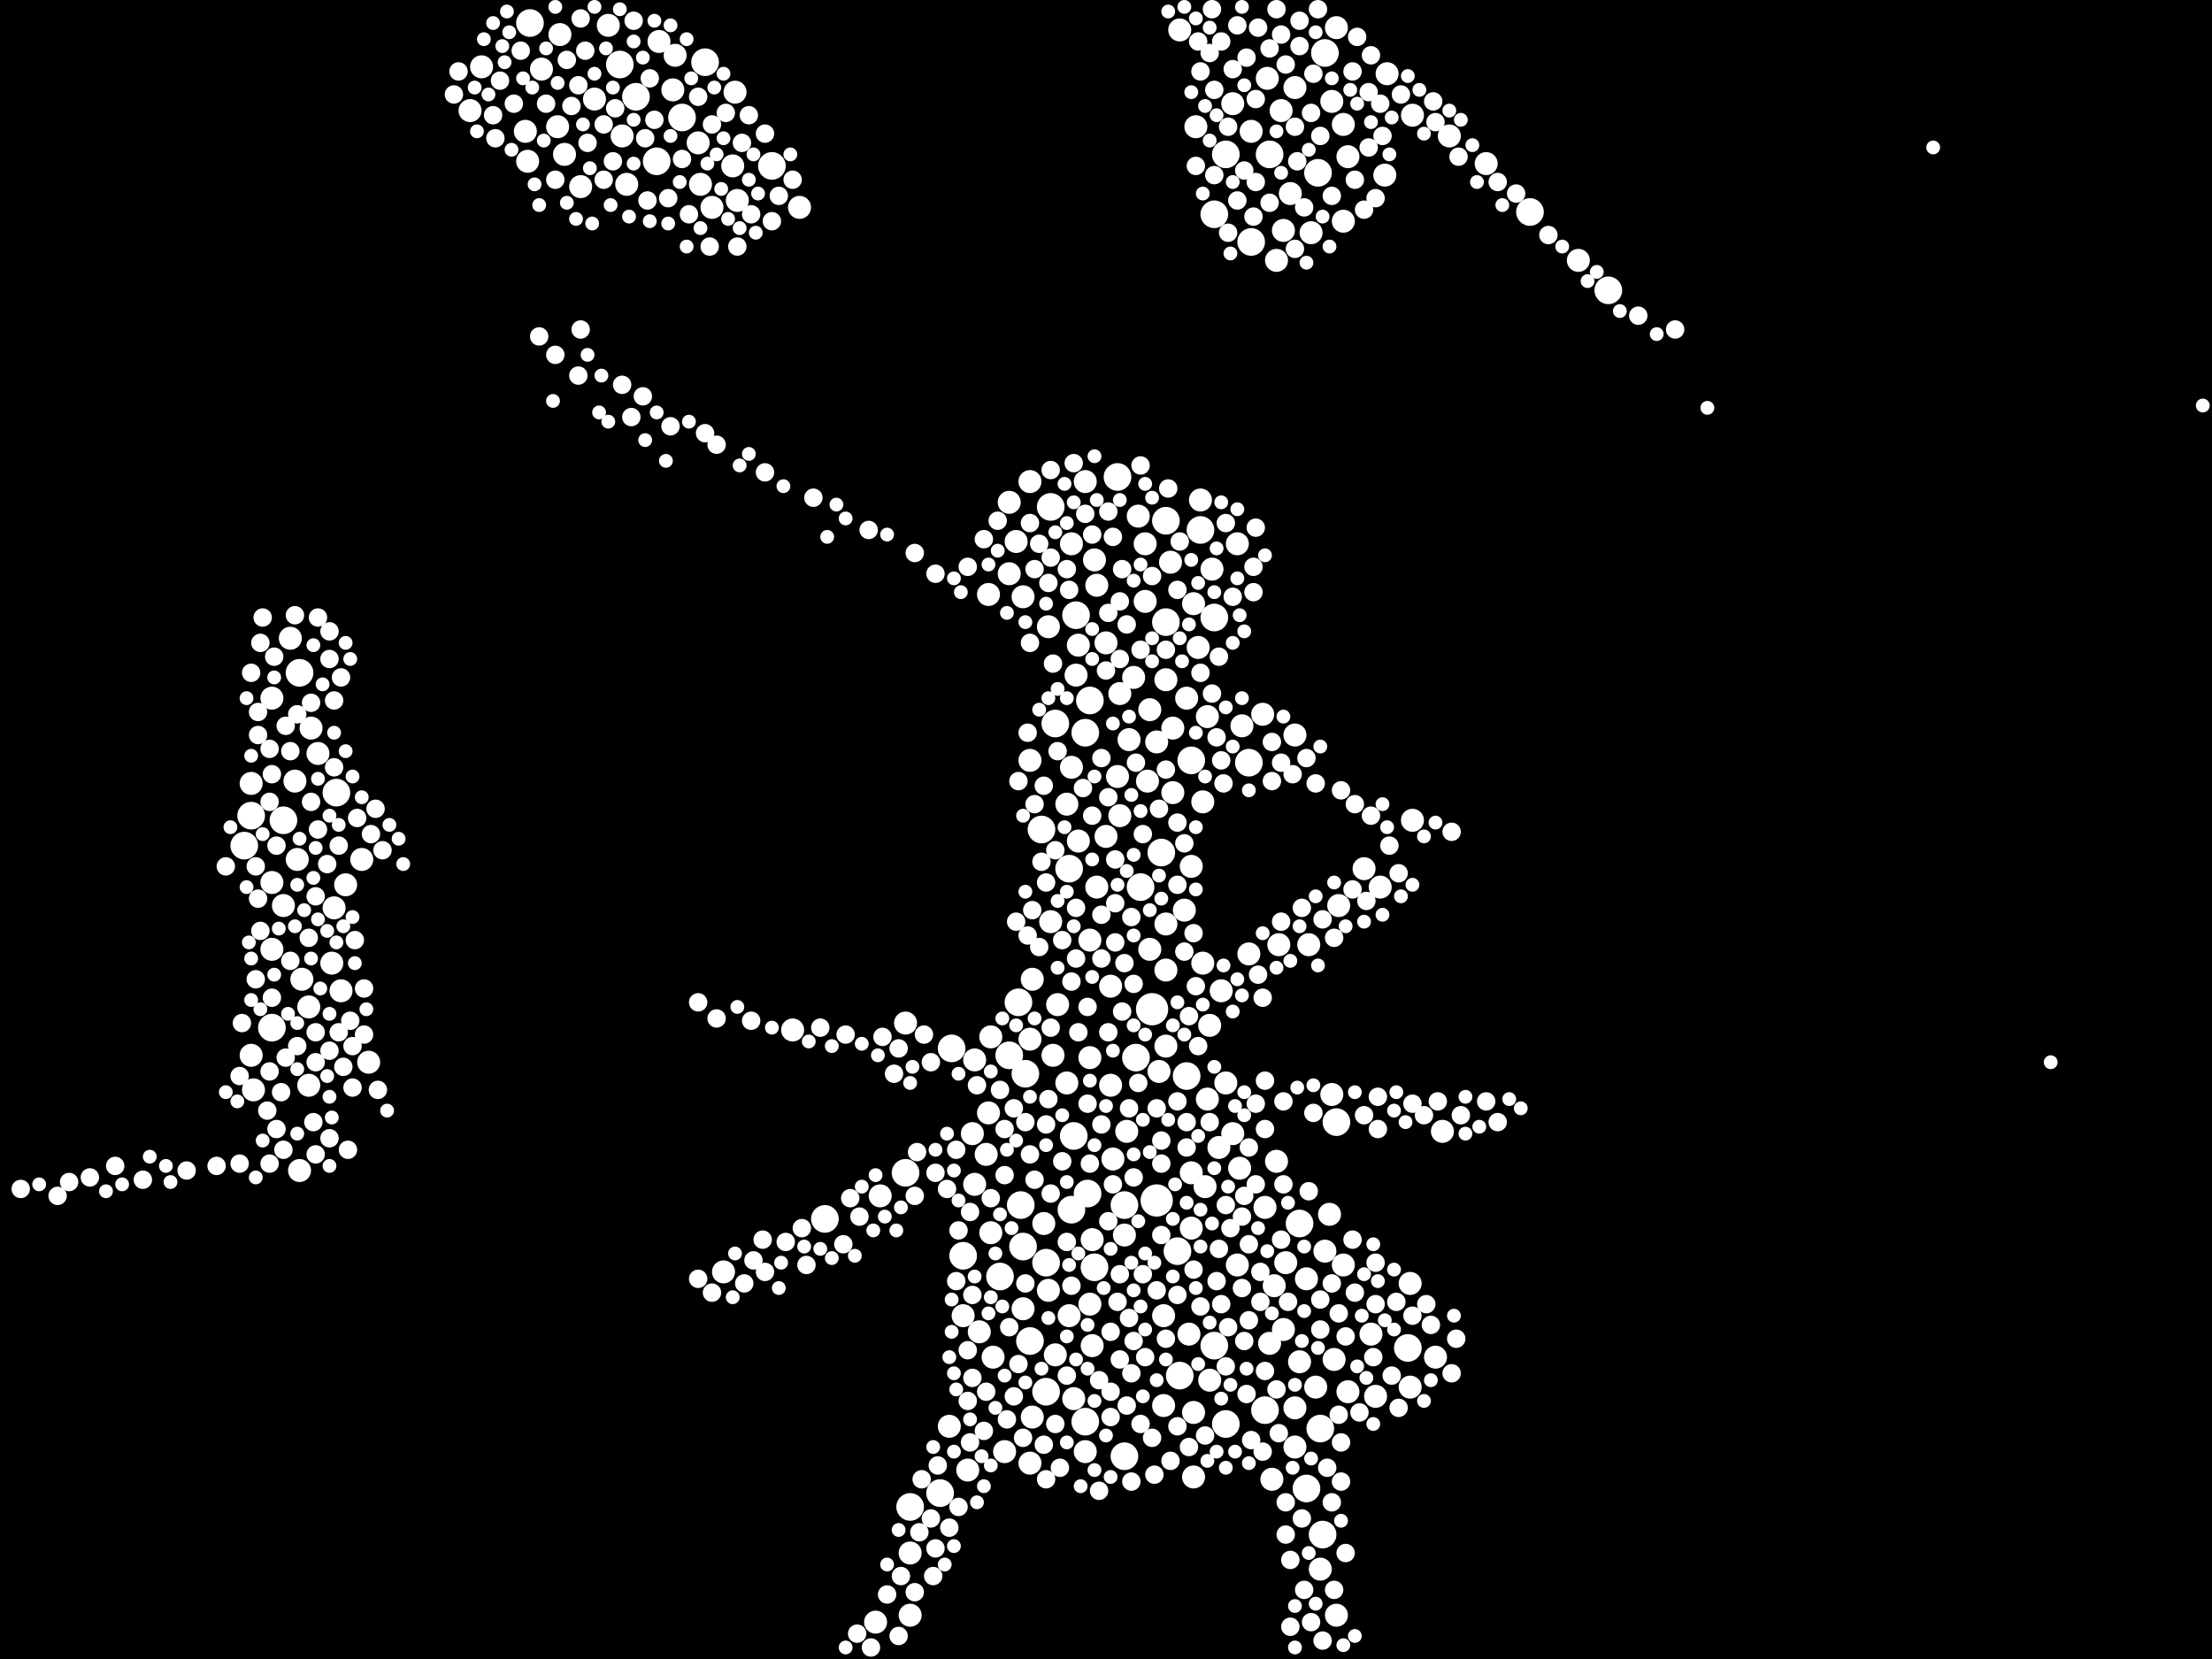 <?xml version="1.0" encoding="utf-8"?>
<svg xmlns="http://www.w3.org/2000/svg"
     xmlns:xlink="http://www.w3.org/1999/xlink" width="1920" height="1440" >

            <defs>
            <style type="text/css"><![CDATA[
circle {stroke: none;}
.c0 {fill: #FFFFFF;}
]]></style>
            </defs>
<rect x="0" y="0" width="1920" height="1440" fill="black"/>
<circle cx="1000" cy="876" r="14" class="c0"/>
<circle cx="1004" cy="1042" r="14" class="c0"/>
<circle cx="1128" cy="1062" r="12" class="c0"/>
<circle cx="976" cy="1264" r="12" class="c0"/>
<circle cx="904" cy="720" r="12" class="c0"/>
<circle cx="292" cy="688" r="12" class="c0"/>
<circle cx="552" cy="84" r="12" class="c0"/>
<circle cx="894" cy="1164" r="12" class="c0"/>
<circle cx="884" cy="870" r="12" class="c0"/>
<circle cx="212" cy="734" r="12" class="c0"/>
<circle cx="1102" cy="134" r="12" class="c0"/>
<circle cx="1150" cy="46" r="12" class="c0"/>
<circle cx="1024" cy="1194" r="12" class="c0"/>
<circle cx="944" cy="1036" r="12" class="c0"/>
<circle cx="1064" cy="134" r="12" class="c0"/>
<circle cx="1030" cy="934" r="12" class="c0"/>
<circle cx="1084" cy="662" r="12" class="c0"/>
<circle cx="986" cy="918" r="12" class="c0"/>
<circle cx="1328" cy="184" r="12" class="c0"/>
<circle cx="218" cy="708" r="12" class="c0"/>
<circle cx="990" cy="770" r="12" class="c0"/>
<circle cx="786" cy="1018" r="12" class="c0"/>
<circle cx="836" cy="1090" r="12" class="c0"/>
<circle cx="970" cy="414" r="12" class="c0"/>
<circle cx="538" cy="56" r="12" class="c0"/>
<circle cx="1148" cy="1332" r="12" class="c0"/>
<circle cx="932" cy="986" r="12" class="c0"/>
<circle cx="1098" cy="1224" r="12" class="c0"/>
<circle cx="908" cy="1096" r="12" class="c0"/>
<circle cx="942" cy="1234" r="12" class="c0"/>
<circle cx="916" cy="628" r="12" class="c0"/>
<circle cx="612" cy="54" r="12" class="c0"/>
<circle cx="246" cy="712" r="12" class="c0"/>
<circle cx="1008" cy="740" r="12" class="c0"/>
<circle cx="928" cy="754" r="12" class="c0"/>
<circle cx="1134" cy="1292" r="12" class="c0"/>
<circle cx="1160" cy="974" r="12" class="c0"/>
<circle cx="1022" cy="1086" r="12" class="c0"/>
<circle cx="912" cy="440" r="12" class="c0"/>
<circle cx="1396" cy="252" r="12" class="c0"/>
<circle cx="934" cy="534" r="12" class="c0"/>
<circle cx="570" cy="140" r="12" class="c0"/>
<circle cx="886" cy="1046" r="12" class="c0"/>
<circle cx="1054" cy="536" r="12" class="c0"/>
<circle cx="716" cy="1058" r="12" class="c0"/>
<circle cx="890" cy="932" r="12" class="c0"/>
<circle cx="1064" cy="1236" r="12" class="c0"/>
<circle cx="888" cy="1082" r="12" class="c0"/>
<circle cx="946" cy="608" r="12" class="c0"/>
<circle cx="876" cy="916" r="12" class="c0"/>
<circle cx="1086" cy="210" r="12" class="c0"/>
<circle cx="1054" cy="186" r="12" class="c0"/>
<circle cx="950" cy="1100" r="12" class="c0"/>
<circle cx="1012" cy="540" r="12" class="c0"/>
<circle cx="976" cy="1046" r="12" class="c0"/>
<circle cx="1012" cy="452" r="12" class="c0"/>
<circle cx="816" cy="1296" r="12" class="c0"/>
<circle cx="908" cy="1208" r="12" class="c0"/>
<circle cx="1034" cy="660" r="12" class="c0"/>
<circle cx="790" cy="1308" r="12" class="c0"/>
<circle cx="868" cy="1108" r="12" class="c0"/>
<circle cx="460" cy="20" r="12" class="c0"/>
<circle cx="236" cy="892" r="12" class="c0"/>
<circle cx="826" cy="910" r="12" class="c0"/>
<circle cx="1054" cy="1168" r="12" class="c0"/>
<circle cx="1146" cy="1240" r="12" class="c0"/>
<circle cx="942" cy="636" r="12" class="c0"/>
<circle cx="930" cy="1050" r="12" class="c0"/>
<circle cx="260" cy="584" r="12" class="c0"/>
<circle cx="670" cy="144" r="12" class="c0"/>
<circle cx="592" cy="102" r="12" class="c0"/>
<circle cx="1222" cy="1170" r="12" class="c0"/>
<circle cx="1144" cy="150" r="12" class="c0"/>
<circle cx="1042" cy="460" r="12" class="c0"/>
<circle cx="572" cy="36" r="10" class="c0"/>
<circle cx="930" cy="472" r="10" class="c0"/>
<circle cx="894" cy="902" r="10" class="c0"/>
<circle cx="972" cy="602" r="10" class="c0"/>
<circle cx="268" cy="942" r="10" class="c0"/>
<circle cx="1134" cy="1110" r="10" class="c0"/>
<circle cx="320" cy="922" r="10" class="c0"/>
<circle cx="1044" cy="836" r="10" class="c0"/>
<circle cx="1198" cy="770" r="10" class="c0"/>
<circle cx="1044" cy="696" r="10" class="c0"/>
<circle cx="764" cy="1038" r="10" class="c0"/>
<circle cx="1146" cy="1362" r="10" class="c0"/>
<circle cx="470" cy="60" r="10" class="c0"/>
<circle cx="694" cy="180" r="10" class="c0"/>
<circle cx="948" cy="1168" r="10" class="c0"/>
<circle cx="408" cy="96" r="10" class="c0"/>
<circle cx="1138" cy="202" r="10" class="c0"/>
<circle cx="290" cy="788" r="10" class="c0"/>
<circle cx="1060" cy="860" r="10" class="c0"/>
<circle cx="844" cy="984" r="10" class="c0"/>
<circle cx="926" cy="940" r="10" class="c0"/>
<circle cx="300" cy="768" r="10" class="c0"/>
<circle cx="1070" cy="90" r="10" class="c0"/>
<circle cx="458" cy="140" r="10" class="c0"/>
<circle cx="1204" cy="64" r="10" class="c0"/>
<circle cx="952" cy="770" r="10" class="c0"/>
<circle cx="910" cy="544" r="10" class="c0"/>
<circle cx="846" cy="920" r="10" class="c0"/>
<circle cx="586" cy="48" r="10" class="c0"/>
<circle cx="1226" cy="712" r="10" class="c0"/>
<circle cx="236" cy="606" r="10" class="c0"/>
<circle cx="1064" cy="940" r="10" class="c0"/>
<circle cx="824" cy="1238" r="10" class="c0"/>
<circle cx="276" cy="654" r="10" class="c0"/>
<circle cx="236" cy="766" r="10" class="c0"/>
<circle cx="876" cy="436" r="10" class="c0"/>
<circle cx="1370" cy="226" r="10" class="c0"/>
<circle cx="1028" cy="790" r="10" class="c0"/>
<circle cx="1034" cy="1018" r="10" class="c0"/>
<circle cx="964" cy="942" r="10" class="c0"/>
<circle cx="258" cy="746" r="10" class="c0"/>
<circle cx="1010" cy="1142" r="10" class="c0"/>
<circle cx="1036" cy="1226" r="10" class="c0"/>
<circle cx="484" cy="110" r="10" class="c0"/>
<circle cx="1108" cy="226" r="10" class="c0"/>
<circle cx="912" cy="800" r="10" class="c0"/>
<circle cx="1010" cy="1220" r="10" class="c0"/>
<circle cx="1012" cy="842" r="10" class="c0"/>
<circle cx="1166" cy="108" r="10" class="c0"/>
<circle cx="1106" cy="1116" r="10" class="c0"/>
<circle cx="418" cy="58" r="10" class="c0"/>
<circle cx="1156" cy="88" r="10" class="c0"/>
<circle cx="1110" cy="820" r="10" class="c0"/>
<circle cx="1074" cy="472" r="10" class="c0"/>
<circle cx="1018" cy="688" r="10" class="c0"/>
<circle cx="1162" cy="786" r="10" class="c0"/>
<circle cx="1108" cy="1008" r="10" class="c0"/>
<circle cx="1074" cy="1098" r="10" class="c0"/>
<circle cx="1098" cy="1048" r="10" class="c0"/>
<circle cx="914" cy="916" r="10" class="c0"/>
<circle cx="998" cy="824" r="10" class="c0"/>
<circle cx="1050" cy="1198" r="10" class="c0"/>
<circle cx="1158" cy="1180" r="10" class="c0"/>
<circle cx="1124" cy="1256" r="10" class="c0"/>
<circle cx="860" cy="900" r="10" class="c0"/>
<circle cx="1058" cy="996" r="10" class="c0"/>
<circle cx="994" cy="522" r="10" class="c0"/>
<circle cx="314" cy="746" r="10" class="c0"/>
<circle cx="910" cy="1120" r="10" class="c0"/>
<circle cx="942" cy="418" r="10" class="c0"/>
<circle cx="1070" cy="984" r="10" class="c0"/>
<circle cx="1034" cy="1066" r="10" class="c0"/>
<circle cx="1156" cy="950" r="10" class="c0"/>
<circle cx="1226" cy="100" r="10" class="c0"/>
<circle cx="894" cy="418" r="10" class="c0"/>
<circle cx="1160" cy="1402" r="10" class="c0"/>
<circle cx="1102" cy="1166" r="10" class="c0"/>
<circle cx="1076" cy="1014" r="10" class="c0"/>
<circle cx="1224" cy="1204" r="10" class="c0"/>
<circle cx="1050" cy="890" r="10" class="c0"/>
<circle cx="1128" cy="1182" r="10" class="c0"/>
<circle cx="544" cy="160" r="10" class="c0"/>
<circle cx="946" cy="1132" r="10" class="c0"/>
<circle cx="1258" cy="118" r="10" class="c0"/>
<circle cx="970" cy="674" r="10" class="c0"/>
<circle cx="1012" cy="802" r="10" class="c0"/>
<circle cx="1018" cy="632" r="10" class="c0"/>
<circle cx="688" cy="894" r="10" class="c0"/>
<circle cx="928" cy="1142" r="10" class="c0"/>
<circle cx="916" cy="1176" r="10" class="c0"/>
<circle cx="220" cy="946" r="10" class="c0"/>
<circle cx="888" cy="1136" r="10" class="c0"/>
<circle cx="1114" cy="1154" r="10" class="c0"/>
<circle cx="988" cy="448" r="10" class="c0"/>
<circle cx="1100" cy="68" r="10" class="c0"/>
<circle cx="1166" cy="192" r="10" class="c0"/>
<circle cx="1024" cy="26" r="10" class="c0"/>
<circle cx="1006" cy="930" r="10" class="c0"/>
<circle cx="906" cy="1062" r="10" class="c0"/>
<circle cx="1120" cy="168" r="10" class="c0"/>
<circle cx="894" cy="1270" r="10" class="c0"/>
<circle cx="1124" cy="1222" r="10" class="c0"/>
<circle cx="1052" cy="494" r="10" class="c0"/>
<circle cx="1036" cy="1282" r="10" class="c0"/>
<circle cx="638" cy="80" r="10" class="c0"/>
<circle cx="296" cy="860" r="10" class="c0"/>
<circle cx="636" cy="144" r="10" class="c0"/>
<circle cx="964" cy="856" r="10" class="c0"/>
<circle cx="262" cy="850" r="10" class="c0"/>
<circle cx="268" cy="874" r="10" class="c0"/>
<circle cx="894" cy="660" r="10" class="c0"/>
<circle cx="926" cy="698" r="10" class="c0"/>
<circle cx="976" cy="1072" r="10" class="c0"/>
<circle cx="608" cy="160" r="10" class="c0"/>
<circle cx="1190" cy="1158" r="10" class="c0"/>
<circle cx="1016" cy="488" r="10" class="c0"/>
<circle cx="946" cy="918" r="10" class="c0"/>
<circle cx="948" cy="1076" r="10" class="c0"/>
<circle cx="872" cy="1260" r="10" class="c0"/>
<circle cx="1202" cy="152" r="10" class="c0"/>
<circle cx="918" cy="872" r="10" class="c0"/>
<circle cx="1170" cy="1208" r="10" class="c0"/>
<circle cx="246" cy="786" r="10" class="c0"/>
<circle cx="1104" cy="1284" r="10" class="c0"/>
<circle cx="952" cy="508" r="10" class="c0"/>
<circle cx="960" cy="726" r="10" class="c0"/>
<circle cx="998" cy="616" r="10" class="c0"/>
<circle cx="1184" cy="754" r="10" class="c0"/>
<circle cx="1160" cy="24" r="10" class="c0"/>
<circle cx="846" cy="1028" r="10" class="c0"/>
<circle cx="996" cy="678" r="10" class="c0"/>
<circle cx="790" cy="1402" r="10" class="c0"/>
<circle cx="1012" cy="590" r="10" class="c0"/>
<circle cx="984" cy="588" r="10" class="c0"/>
<circle cx="1114" cy="200" r="10" class="c0"/>
<circle cx="1116" cy="1096" r="10" class="c0"/>
<circle cx="256" cy="678" r="10" class="c0"/>
<circle cx="942" cy="1260" r="10" class="c0"/>
<circle cx="1112" cy="96" r="10" class="c0"/>
<circle cx="882" cy="470" r="10" class="c0"/>
<circle cx="1290" cy="142" r="10" class="c0"/>
<circle cx="1084" cy="828" r="10" class="c0"/>
<circle cx="896" cy="850" r="10" class="c0"/>
<circle cx="618" cy="180" r="10" class="c0"/>
<circle cx="1040" cy="562" r="10" class="c0"/>
<circle cx="1170" cy="136" r="10" class="c0"/>
<circle cx="1004" cy="644" r="10" class="c0"/>
<circle cx="1012" cy="908" r="10" class="c0"/>
<circle cx="836" cy="1142" r="10" class="c0"/>
<circle cx="1136" cy="820" r="10" class="c0"/>
<circle cx="946" cy="816" r="10" class="c0"/>
<circle cx="932" cy="1214" r="10" class="c0"/>
<circle cx="490" cy="134" r="10" class="c0"/>
<circle cx="218" cy="916" r="10" class="c0"/>
<circle cx="786" cy="888" r="10" class="c0"/>
<circle cx="860" cy="1070" r="10" class="c0"/>
<circle cx="1166" cy="1098" r="10" class="c0"/>
<circle cx="218" cy="680" r="10" class="c0"/>
<circle cx="1038" cy="110" r="10" class="c0"/>
<circle cx="862" cy="1178" r="10" class="c0"/>
<circle cx="760" cy="1408" r="10" class="c0"/>
<circle cx="1034" cy="752" r="10" class="c0"/>
<circle cx="628" cy="1104" r="10" class="c0"/>
<circle cx="934" cy="586" r="10" class="c0"/>
<circle cx="896" cy="1230" r="10" class="c0"/>
<circle cx="1078" cy="630" r="10" class="c0"/>
<circle cx="236" cy="824" r="10" class="c0"/>
<circle cx="960" cy="558" r="10" class="c0"/>
<circle cx="1086" cy="114" r="10" class="c0"/>
<circle cx="1246" cy="1178" r="10" class="c0"/>
<circle cx="486" cy="30" r="10" class="c0"/>
<circle cx="1048" cy="954" r="10" class="c0"/>
<circle cx="1046" cy="1030" r="10" class="c0"/>
<circle cx="1030" cy="606" r="10" class="c0"/>
<circle cx="972" cy="708" r="10" class="c0"/>
<circle cx="930" cy="666" r="10" class="c0"/>
<circle cx="888" cy="518" r="10" class="c0"/>
<circle cx="606" cy="124" r="10" class="c0"/>
<circle cx="936" cy="730" r="10" class="c0"/>
<circle cx="1194" cy="1212" r="10" class="c0"/>
<circle cx="1252" cy="982" r="10" class="c0"/>
<circle cx="1048" cy="622" r="10" class="c0"/>
<circle cx="980" cy="642" r="10" class="c0"/>
<circle cx="858" cy="966" r="10" class="c0"/>
<circle cx="1142" cy="1204" r="10" class="c0"/>
<circle cx="288" cy="836" r="10" class="c0"/>
<circle cx="270" cy="632" r="10" class="c0"/>
<circle cx="1150" cy="1086" r="10" class="c0"/>
<circle cx="876" cy="498" r="10" class="c0"/>
<circle cx="840" cy="1276" r="10" class="c0"/>
<circle cx="640" cy="174" r="10" class="c0"/>
<circle cx="858" cy="516" r="10" class="c0"/>
<circle cx="1036" cy="524" r="10" class="c0"/>
<circle cx="1096" cy="620" r="10" class="c0"/>
<circle cx="950" cy="486" r="10" class="c0"/>
<circle cx="994" cy="472" r="10" class="c0"/>
<circle cx="966" cy="1006" r="10" class="c0"/>
<circle cx="1042" cy="434" r="10" class="c0"/>
<circle cx="1154" cy="1054" r="10" class="c0"/>
<circle cx="790" cy="1348" r="10" class="c0"/>
<circle cx="260" cy="1016" r="10" class="c0"/>
<circle cx="528" cy="22" r="10" class="c0"/>
<circle cx="1032" cy="1158" r="10" class="c0"/>
<circle cx="252" cy="554" r="10" class="c0"/>
<circle cx="936" cy="560" r="10" class="c0"/>
<circle cx="584" cy="78" r="10" class="c0"/>
<circle cx="540" cy="118" r="10" class="c0"/>
<circle cx="456" cy="114" r="10" class="c0"/>
<circle cx="516" cy="86" r="10" class="c0"/>
<circle cx="1224" cy="1114" r="10" class="c0"/>
<circle cx="1124" cy="638" r="10" class="c0"/>
<circle cx="856" cy="1002" r="10" class="c0"/>
<circle cx="1124" cy="76" r="10" class="c0"/>
<circle cx="850" cy="1156" r="10" class="c0"/>
<circle cx="978" cy="982" r="10" class="c0"/>
<circle cx="504" cy="162" r="10" class="c0"/>
<circle cx="794" cy="1038" r="8" class="c0"/>
<circle cx="1264" cy="1162" r="8" class="c0"/>
<circle cx="218" cy="584" r="8" class="c0"/>
<circle cx="504" cy="16" r="8" class="c0"/>
<circle cx="1102" cy="176" r="8" class="c0"/>
<circle cx="894" cy="1002" r="8" class="c0"/>
<circle cx="982" cy="1192" r="8" class="c0"/>
<circle cx="18" cy="1032" r="8" class="c0"/>
<circle cx="124" cy="1024" r="8" class="c0"/>
<circle cx="1088" cy="492" r="8" class="c0"/>
<circle cx="304" cy="886" r="8" class="c0"/>
<circle cx="990" cy="1236" r="8" class="c0"/>
<circle cx="1246" cy="106" r="8" class="c0"/>
<circle cx="232" cy="964" r="8" class="c0"/>
<circle cx="960" cy="582" r="8" class="c0"/>
<circle cx="984" cy="1022" r="8" class="c0"/>
<circle cx="926" cy="1194" r="8" class="c0"/>
<circle cx="612" cy="376" r="8" class="c0"/>
<circle cx="1176" cy="156" r="8" class="c0"/>
<circle cx="964" cy="1156" r="8" class="c0"/>
<circle cx="1194" cy="1096" r="8" class="c0"/>
<circle cx="972" cy="1106" r="8" class="c0"/>
<circle cx="1022" cy="1238" r="8" class="c0"/>
<circle cx="582" cy="370" r="8" class="c0"/>
<circle cx="992" cy="1106" r="8" class="c0"/>
<circle cx="966" cy="1028" r="8" class="c0"/>
<circle cx="268" cy="814" r="8" class="c0"/>
<circle cx="894" cy="558" r="8" class="c0"/>
<circle cx="1146" cy="1154" r="8" class="c0"/>
<circle cx="876" cy="1152" r="8" class="c0"/>
<circle cx="1196" cy="952" r="8" class="c0"/>
<circle cx="1052" cy="8" r="8" class="c0"/>
<circle cx="208" cy="1010" r="8" class="c0"/>
<circle cx="1112" cy="1076" r="8" class="c0"/>
<circle cx="1194" cy="1132" r="8" class="c0"/>
<circle cx="1084" cy="1080" r="8" class="c0"/>
<circle cx="1140" cy="966" r="8" class="c0"/>
<circle cx="532" cy="140" r="8" class="c0"/>
<circle cx="1316" cy="168" r="8" class="c0"/>
<circle cx="908" cy="766" r="8" class="c0"/>
<circle cx="1114" cy="956" r="8" class="c0"/>
<circle cx="1088" cy="188" r="8" class="c0"/>
<circle cx="670" cy="192" r="8" class="c0"/>
<circle cx="962" cy="444" r="8" class="c0"/>
<circle cx="930" cy="852" r="8" class="c0"/>
<circle cx="1064" cy="454" r="8" class="c0"/>
<circle cx="1104" cy="644" r="8" class="c0"/>
<circle cx="682" cy="1078" r="8" class="c0"/>
<circle cx="1156" cy="170" r="8" class="c0"/>
<circle cx="1180" cy="1226" r="8" class="c0"/>
<circle cx="732" cy="1080" r="8" class="c0"/>
<circle cx="270" cy="610" r="8" class="c0"/>
<circle cx="1174" cy="62" r="8" class="c0"/>
<circle cx="240" cy="734" r="8" class="c0"/>
<circle cx="766" cy="900" r="8" class="c0"/>
<circle cx="856" cy="1208" r="8" class="c0"/>
<circle cx="580" cy="172" r="8" class="c0"/>
<circle cx="1236" cy="968" r="8" class="c0"/>
<circle cx="842" cy="1052" r="8" class="c0"/>
<circle cx="564" cy="68" r="8" class="c0"/>
<circle cx="1188" cy="80" r="8" class="c0"/>
<circle cx="746" cy="1056" r="8" class="c0"/>
<circle cx="222" cy="752" r="8" class="c0"/>
<circle cx="1194" cy="172" r="8" class="c0"/>
<circle cx="1138" cy="1408" r="8" class="c0"/>
<circle cx="446" cy="90" r="8" class="c0"/>
<circle cx="270" cy="696" r="8" class="c0"/>
<circle cx="1266" cy="136" r="8" class="c0"/>
<circle cx="964" cy="1230" r="8" class="c0"/>
<circle cx="188" cy="1012" r="8" class="c0"/>
<circle cx="1022" cy="768" r="8" class="c0"/>
<circle cx="1290" cy="956" r="8" class="c0"/>
<circle cx="966" cy="466" r="8" class="c0"/>
<circle cx="962" cy="692" r="8" class="c0"/>
<circle cx="1126" cy="140" r="8" class="c0"/>
<circle cx="508" cy="44" r="8" class="c0"/>
<circle cx="832" cy="1308" r="8" class="c0"/>
<circle cx="978" cy="542" r="8" class="c0"/>
<circle cx="1344" cy="204" r="8" class="c0"/>
<circle cx="982" cy="796" r="8" class="c0"/>
<circle cx="1008" cy="990" r="8" class="c0"/>
<circle cx="898" cy="698" r="8" class="c0"/>
<circle cx="1032" cy="882" r="8" class="c0"/>
<circle cx="926" cy="494" r="8" class="c0"/>
<circle cx="914" cy="576" r="8" class="c0"/>
<circle cx="916" cy="1236" r="8" class="c0"/>
<circle cx="912" cy="484" r="8" class="c0"/>
<circle cx="1008" cy="1072" r="8" class="c0"/>
<circle cx="884" cy="1184" r="8" class="c0"/>
<circle cx="1128" cy="40" r="8" class="c0"/>
<circle cx="1152" cy="1274" r="8" class="c0"/>
<circle cx="1056" cy="640" r="8" class="c0"/>
<circle cx="962" cy="1060" r="8" class="c0"/>
<circle cx="1116" cy="1332" r="8" class="c0"/>
<circle cx="224" cy="638" r="8" class="c0"/>
<circle cx="956" cy="832" r="8" class="c0"/>
<circle cx="276" cy="720" r="8" class="c0"/>
<circle cx="1174" cy="1076" r="8" class="c0"/>
<circle cx="1128" cy="18" r="8" class="c0"/>
<circle cx="1090" cy="958" r="8" class="c0"/>
<circle cx="1062" cy="680" r="8" class="c0"/>
<circle cx="452" cy="44" r="8" class="c0"/>
<circle cx="908" cy="1284" r="8" class="c0"/>
<circle cx="1090" cy="158" r="8" class="c0"/>
<circle cx="618" cy="108" r="8" class="c0"/>
<circle cx="1112" cy="800" r="8" class="c0"/>
<circle cx="734" cy="898" r="8" class="c0"/>
<circle cx="1268" cy="968" r="8" class="c0"/>
<circle cx="1112" cy="30" r="8" class="c0"/>
<circle cx="1096" cy="1260" r="8" class="c0"/>
<circle cx="922" cy="1008" r="8" class="c0"/>
<circle cx="1064" cy="1046" r="8" class="c0"/>
<circle cx="644" cy="124" r="8" class="c0"/>
<circle cx="1092" cy="846" r="8" class="c0"/>
<circle cx="808" cy="922" r="8" class="c0"/>
<circle cx="1042" cy="1134" r="8" class="c0"/>
<circle cx="1040" cy="36" r="8" class="c0"/>
<circle cx="1098" cy="1190" r="8" class="c0"/>
<circle cx="1200" cy="118" r="8" class="c0"/>
<circle cx="984" cy="1164" r="8" class="c0"/>
<circle cx="944" cy="874" r="8" class="c0"/>
<circle cx="968" cy="818" r="8" class="c0"/>
<circle cx="248" cy="918" r="8" class="c0"/>
<circle cx="1192" cy="1178" r="8" class="c0"/>
<circle cx="1014" cy="424" r="8" class="c0"/>
<circle cx="956" cy="976" r="8" class="c0"/>
<circle cx="912" cy="892" r="8" class="c0"/>
<circle cx="1074" cy="22" r="8" class="c0"/>
<circle cx="934" cy="788" r="8" class="c0"/>
<circle cx="308" cy="816" r="8" class="c0"/>
<circle cx="598" cy="186" r="8" class="c0"/>
<circle cx="622" cy="884" r="8" class="c0"/>
<circle cx="496" cy="92" r="8" class="c0"/>
<circle cx="1066" cy="1152" r="8" class="c0"/>
<circle cx="662" cy="1076" r="8" class="c0"/>
<circle cx="322" cy="724" r="8" class="c0"/>
<circle cx="434" cy="70" r="8" class="c0"/>
<circle cx="942" cy="446" r="8" class="c0"/>
<circle cx="226" cy="558" r="8" class="c0"/>
<circle cx="234" cy="650" r="8" class="c0"/>
<circle cx="226" cy="808" r="8" class="c0"/>
<circle cx="1000" cy="1248" r="8" class="c0"/>
<circle cx="1022" cy="956" r="8" class="c0"/>
<circle cx="1114" cy="1028" r="8" class="c0"/>
<circle cx="1000" cy="500" r="8" class="c0"/>
<circle cx="1002" cy="1280" r="8" class="c0"/>
<circle cx="1080" cy="148" r="8" class="c0"/>
<circle cx="244" cy="948" r="8" class="c0"/>
<circle cx="664" cy="410" r="8" class="c0"/>
<circle cx="754" cy="460" r="8" class="c0"/>
<circle cx="1190" cy="708" r="8" class="c0"/>
<circle cx="1146" cy="118" r="8" class="c0"/>
<circle cx="992" cy="724" r="8" class="c0"/>
<circle cx="550" cy="18" r="8" class="c0"/>
<circle cx="652" cy="886" r="8" class="c0"/>
<circle cx="782" cy="1368" r="8" class="c0"/>
<circle cx="800" cy="1284" r="8" class="c0"/>
<circle cx="814" cy="1272" r="8" class="c0"/>
<circle cx="944" cy="958" r="8" class="c0"/>
<circle cx="980" cy="962" r="8" class="c0"/>
<circle cx="248" cy="630" r="8" class="c0"/>
<circle cx="1300" cy="158" r="8" class="c0"/>
<circle cx="306" cy="908" r="8" class="c0"/>
<circle cx="988" cy="940" r="8" class="c0"/>
<circle cx="872" cy="1020" r="8" class="c0"/>
<circle cx="274" cy="778" r="8" class="c0"/>
<circle cx="1028" cy="732" r="8" class="c0"/>
<circle cx="654" cy="1094" r="8" class="c0"/>
<circle cx="1060" cy="36" r="8" class="c0"/>
<circle cx="910" cy="954" r="8" class="c0"/>
<circle cx="982" cy="1286" r="8" class="c0"/>
<circle cx="812" cy="1018" r="8" class="c0"/>
<circle cx="100" cy="1012" r="8" class="c0"/>
<circle cx="1242" cy="1150" r="8" class="c0"/>
<circle cx="1226" cy="1142" r="8" class="c0"/>
<circle cx="972" cy="522" r="8" class="c0"/>
<circle cx="1042" cy="584" r="8" class="c0"/>
<circle cx="246" cy="998" r="8" class="c0"/>
<circle cx="922" cy="816" r="8" class="c0"/>
<circle cx="1070" cy="518" r="8" class="c0"/>
<circle cx="1148" cy="1424" r="8" class="c0"/>
<circle cx="1096" cy="866" r="8" class="c0"/>
<circle cx="706" cy="432" r="8" class="c0"/>
<circle cx="844" cy="1196" r="8" class="c0"/>
<circle cx="830" cy="998" r="8" class="c0"/>
<circle cx="1214" cy="758" r="8" class="c0"/>
<circle cx="868" cy="946" r="8" class="c0"/>
<circle cx="1156" cy="1114" r="8" class="c0"/>
<circle cx="1174" cy="772" r="8" class="c0"/>
<circle cx="972" cy="572" r="8" class="c0"/>
<circle cx="1050" cy="974" r="8" class="c0"/>
<circle cx="1054" cy="152" r="8" class="c0"/>
<circle cx="286" cy="988" r="8" class="c0"/>
<circle cx="1082" cy="50" r="8" class="c0"/>
<circle cx="492" cy="52" r="8" class="c0"/>
<circle cx="606" cy="870" r="8" class="c0"/>
<circle cx="830" cy="1112" r="8" class="c0"/>
<circle cx="890" cy="1114" r="8" class="c0"/>
<circle cx="1028" cy="826" r="8" class="c0"/>
<circle cx="1082" cy="1210" r="8" class="c0"/>
<circle cx="744" cy="1418" r="8" class="c0"/>
<circle cx="968" cy="746" r="8" class="c0"/>
<circle cx="606" cy="84" r="8" class="c0"/>
<circle cx="286" cy="548" r="8" class="c0"/>
<circle cx="798" cy="1330" r="8" class="c0"/>
<circle cx="874" cy="1232" r="8" class="c0"/>
<circle cx="1134" cy="658" r="8" class="c0"/>
<circle cx="780" cy="910" r="8" class="c0"/>
<circle cx="286" cy="572" r="8" class="c0"/>
<circle cx="1140" cy="64" r="8" class="c0"/>
<circle cx="1198" cy="90" r="8" class="c0"/>
<circle cx="1164" cy="686" r="8" class="c0"/>
<circle cx="812" cy="1344" r="8" class="c0"/>
<circle cx="1102" cy="42" r="8" class="c0"/>
<circle cx="972" cy="1180" r="8" class="c0"/>
<circle cx="1422" cy="274" r="8" class="c0"/>
<circle cx="562" cy="174" r="8" class="c0"/>
<circle cx="234" cy="1010" r="8" class="c0"/>
<circle cx="1248" cy="956" r="8" class="c0"/>
<circle cx="1260" cy="722" r="8" class="c0"/>
<circle cx="618" cy="1122" r="8" class="c0"/>
<circle cx="640" cy="214" r="8" class="c0"/>
<circle cx="984" cy="854" r="8" class="c0"/>
<circle cx="196" cy="752" r="8" class="c0"/>
<circle cx="592" cy="138" r="8" class="c0"/>
<circle cx="1084" cy="1146" r="8" class="c0"/>
<circle cx="1066" cy="110" r="8" class="c0"/>
<circle cx="1040" cy="908" r="8" class="c0"/>
<circle cx="510" cy="124" r="8" class="c0"/>
<circle cx="568" cy="104" r="8" class="c0"/>
<circle cx="896" cy="790" r="8" class="c0"/>
<circle cx="1092" cy="24" r="8" class="c0"/>
<circle cx="326" cy="702" r="8" class="c0"/>
<circle cx="60" cy="1026" r="8" class="c0"/>
<circle cx="842" cy="1252" r="8" class="c0"/>
<circle cx="854" cy="1242" r="8" class="c0"/>
<circle cx="664" cy="116" r="8" class="c0"/>
<circle cx="228" cy="536" r="8" class="c0"/>
<circle cx="274" cy="922" r="8" class="c0"/>
<circle cx="840" cy="1172" r="8" class="c0"/>
<circle cx="1226" cy="958" r="8" class="c0"/>
<circle cx="1094" cy="1130" r="8" class="c0"/>
<circle cx="880" cy="962" r="8" class="c0"/>
<circle cx="910" cy="506" r="8" class="c0"/>
<circle cx="1190" cy="48" r="8" class="c0"/>
<circle cx="770" cy="1384" r="8" class="c0"/>
<circle cx="652" cy="186" r="8" class="c0"/>
<circle cx="474" cy="90" r="8" class="c0"/>
<circle cx="840" cy="492" r="8" class="c0"/>
<circle cx="872" cy="980" r="8" class="c0"/>
<circle cx="908" cy="976" r="8" class="c0"/>
<circle cx="1156" cy="1304" r="8" class="c0"/>
<circle cx="1300" cy="974" r="8" class="c0"/>
<circle cx="1008" cy="1010" r="8" class="c0"/>
<circle cx="954" cy="1198" r="8" class="c0"/>
<circle cx="502" cy="74" r="8" class="c0"/>
<circle cx="1186" cy="782" r="8" class="c0"/>
<circle cx="240" cy="980" r="8" class="c0"/>
<circle cx="1012" cy="1162" r="8" class="c0"/>
<circle cx="1022" cy="512" r="8" class="c0"/>
<circle cx="548" cy="362" r="8" class="c0"/>
<circle cx="238" cy="570" r="8" class="c0"/>
<circle cx="1132" cy="1380" r="8" class="c0"/>
<circle cx="1120" cy="1412" r="8" class="c0"/>
<circle cx="954" cy="1294" r="8" class="c0"/>
<circle cx="1032" cy="1256" r="8" class="c0"/>
<circle cx="844" cy="1124" r="8" class="c0"/>
<circle cx="906" cy="682" r="8" class="c0"/>
<circle cx="676" cy="170" r="8" class="c0"/>
<circle cx="796" cy="1000" r="8" class="c0"/>
<circle cx="946" cy="1010" r="8" class="c0"/>
<circle cx="1036" cy="810" r="8" class="c0"/>
<circle cx="222" cy="850" r="8" class="c0"/>
<circle cx="1022" cy="714" r="8" class="c0"/>
<circle cx="962" cy="896" r="8" class="c0"/>
<circle cx="1016" cy="1268" r="8" class="c0"/>
<circle cx="882" cy="800" r="8" class="c0"/>
<circle cx="854" cy="468" r="8" class="c0"/>
<circle cx="258" cy="620" r="8" class="c0"/>
<circle cx="664" cy="1104" r="8" class="c0"/>
<circle cx="558" cy="344" r="8" class="c0"/>
<circle cx="902" cy="472" r="8" class="c0"/>
<circle cx="252" cy="652" r="8" class="c0"/>
<circle cx="780" cy="1420" r="8" class="c0"/>
<circle cx="1036" cy="1102" r="8" class="c0"/>
<circle cx="1068" cy="1066" r="8" class="c0"/>
<circle cx="1056" cy="1112" r="8" class="c0"/>
<circle cx="1006" cy="702" r="8" class="c0"/>
<circle cx="274" cy="896" r="8" class="c0"/>
<circle cx="252" cy="834" r="8" class="c0"/>
<circle cx="974" cy="494" r="8" class="c0"/>
<circle cx="980" cy="1144" r="8" class="c0"/>
<circle cx="848" cy="942" r="8" class="c0"/>
<circle cx="302" cy="998" r="8" class="c0"/>
<circle cx="482" cy="308" r="8" class="c0"/>
<circle cx="1060" cy="1132" r="8" class="c0"/>
<circle cx="808" cy="1318" r="8" class="c0"/>
<circle cx="1208" cy="1194" r="8" class="c0"/>
<circle cx="1196" cy="980" r="8" class="c0"/>
<circle cx="1142" cy="680" r="8" class="c0"/>
<circle cx="776" cy="932" r="8" class="c0"/>
<circle cx="236" cy="866" r="8" class="c0"/>
<circle cx="1212" cy="1130" r="8" class="c0"/>
<circle cx="284" cy="750" r="8" class="c0"/>
<circle cx="860" cy="1040" r="8" class="c0"/>
<circle cx="1130" cy="788" r="8" class="c0"/>
<circle cx="1176" cy="698" r="8" class="c0"/>
<circle cx="824" cy="1326" r="8" class="c0"/>
<circle cx="256" cy="534" r="8" class="c0"/>
<circle cx="1148" cy="798" r="8" class="c0"/>
<circle cx="306" cy="944" r="8" class="c0"/>
<circle cx="1012" cy="668" r="8" class="c0"/>
<circle cx="1260" cy="1192" r="8" class="c0"/>
<circle cx="976" cy="836" r="8" class="c0"/>
<circle cx="912" cy="1036" r="8" class="c0"/>
<circle cx="932" cy="402" r="8" class="c0"/>
<circle cx="956" cy="794" r="8" class="c0"/>
<circle cx="712" cy="892" r="8" class="c0"/>
<circle cx="688" cy="156" r="8" class="c0"/>
<circle cx="948" cy="708" r="8" class="c0"/>
<circle cx="290" cy="666" r="8" class="c0"/>
<circle cx="290" cy="608" r="8" class="c0"/>
<circle cx="1080" cy="1038" r="8" class="c0"/>
<circle cx="936" cy="896" r="8" class="c0"/>
<circle cx="1130" cy="1318" r="8" class="c0"/>
<circle cx="1024" cy="470" r="8" class="c0"/>
<circle cx="1038" cy="856" r="8" class="c0"/>
<circle cx="630" cy="98" r="8" class="c0"/>
<circle cx="1066" cy="202" r="8" class="c0"/>
<circle cx="234" cy="696" r="8" class="c0"/>
<circle cx="990" cy="404" r="8" class="c0"/>
<circle cx="274" cy="1002" r="8" class="c0"/>
<circle cx="898" cy="494" r="8" class="c0"/>
<circle cx="616" cy="214" r="8" class="c0"/>
<circle cx="1078" cy="1118" r="8" class="c0"/>
<circle cx="888" cy="1248" r="8" class="c0"/>
<circle cx="794" cy="1382" r="8" class="c0"/>
<circle cx="1454" cy="286" r="8" class="c0"/>
<circle cx="970" cy="1130" r="8" class="c0"/>
<circle cx="756" cy="1430" r="8" class="c0"/>
<circle cx="1094" cy="1104" r="8" class="c0"/>
<circle cx="524" cy="108" r="8" class="c0"/>
<circle cx="328" cy="946" r="8" class="c0"/>
<circle cx="1124" cy="110" r="8" class="c0"/>
<circle cx="902" cy="822" r="8" class="c0"/>
<circle cx="310" cy="710" r="8" class="c0"/>
<circle cx="1054" cy="78" r="8" class="c0"/>
<circle cx="208" cy="934" r="8" class="c0"/>
<circle cx="162" cy="1016" r="8" class="c0"/>
<circle cx="502" cy="326" r="8" class="c0"/>
<circle cx="696" cy="1066" r="8" class="c0"/>
<circle cx="1120" cy="1354" r="8" class="c0"/>
<circle cx="916" cy="738" r="8" class="c0"/>
<circle cx="840" cy="1216" r="8" class="c0"/>
<circle cx="926" cy="1078" r="8" class="c0"/>
<circle cx="1112" cy="662" r="8" class="c0"/>
<circle cx="524" cy="156" r="8" class="c0"/>
<circle cx="1090" cy="86" r="8" class="c0"/>
<circle cx="1124" cy="216" r="8" class="c0"/>
<circle cx="930" cy="1116" r="8" class="c0"/>
<circle cx="1004" cy="962" r="8" class="c0"/>
<circle cx="940" cy="684" r="8" class="c0"/>
<circle cx="428" cy="100" r="8" class="c0"/>
<circle cx="1138" cy="98" r="8" class="c0"/>
<circle cx="810" cy="1368" r="8" class="c0"/>
<circle cx="1146" cy="1128" r="8" class="c0"/>
<circle cx="1116" cy="1304" r="8" class="c0"/>
<circle cx="1176" cy="1122" r="8" class="c0"/>
<circle cx="1080" cy="1164" r="8" class="c0"/>
<circle cx="912" cy="408" r="8" class="c0"/>
<circle cx="1168" cy="1348" r="8" class="c0"/>
<circle cx="482" cy="156" r="8" class="c0"/>
<circle cx="1216" cy="82" r="8" class="c0"/>
<circle cx="224" cy="618" r="8" class="c0"/>
<circle cx="700" cy="1098" r="8" class="c0"/>
<circle cx="738" cy="1040" r="8" class="c0"/>
<circle cx="1110" cy="1244" r="8" class="c0"/>
<circle cx="78" cy="1022" r="8" class="c0"/>
<circle cx="1136" cy="1034" r="8" class="c0"/>
<circle cx="890" cy="974" r="8" class="c0"/>
<circle cx="1168" cy="1160" r="8" class="c0"/>
<circle cx="286" cy="912" r="8" class="c0"/>
<circle cx="1098" cy="980" r="8" class="c0"/>
<circle cx="990" cy="564" r="8" class="c0"/>
<circle cx="1164" cy="1252" r="8" class="c0"/>
<circle cx="994" cy="1178" r="8" class="c0"/>
<circle cx="504" cy="286" r="8" class="c0"/>
<circle cx="560" cy="120" r="8" class="c0"/>
<circle cx="956" cy="658" r="8" class="c0"/>
<circle cx="236" cy="672" r="8" class="c0"/>
<circle cx="880" cy="1212" r="8" class="c0"/>
<circle cx="866" cy="452" r="8" class="c0"/>
<circle cx="892" cy="636" r="8" class="c0"/>
<circle cx="1074" cy="174" r="8" class="c0"/>
<circle cx="1004" cy="1120" r="8" class="c0"/>
<circle cx="904" cy="748" r="8" class="c0"/>
<circle cx="398" cy="62" r="8" class="c0"/>
<circle cx="962" cy="532" r="8" class="c0"/>
<circle cx="1188" cy="128" r="8" class="c0"/>
<circle cx="272" cy="974" r="8" class="c0"/>
<circle cx="1050" cy="46" r="8" class="c0"/>
<circle cx="210" cy="888" r="8" class="c0"/>
<circle cx="650" cy="100" r="8" class="c0"/>
<circle cx="316" cy="858" r="8" class="c0"/>
<circle cx="974" cy="878" r="8" class="c0"/>
<circle cx="316" cy="898" r="8" class="c0"/>
<circle cx="794" cy="480" r="8" class="c0"/>
<circle cx="468" cy="292" r="8" class="c0"/>
<circle cx="294" cy="734" r="8" class="c0"/>
<circle cx="934" cy="832" r="8" class="c0"/>
<circle cx="1214" cy="1222" r="8" class="c0"/>
<circle cx="822" cy="1032" r="8" class="c0"/>
<circle cx="606" cy="1110" r="8" class="c0"/>
<circle cx="1104" cy="678" r="8" class="c0"/>
<circle cx="296" cy="588" r="8" class="c0"/>
<circle cx="898" cy="1024" r="8" class="c0"/>
<circle cx="986" cy="662" r="8" class="c0"/>
<circle cx="894" cy="454" r="8" class="c0"/>
<circle cx="1118" cy="1130" r="8" class="c0"/>
<circle cx="1144" cy="8" r="8" class="c0"/>
<circle cx="968" cy="784" r="8" class="c0"/>
<circle cx="1030" cy="996" r="8" class="c0"/>
<circle cx="1244" cy="88" r="8" class="c0"/>
<circle cx="920" cy="1274" r="8" class="c0"/>
<circle cx="1060" cy="660" r="8" class="c0"/>
<circle cx="50" cy="1038" r="8" class="c0"/>
<circle cx="1058" cy="1084" r="8" class="c0"/>
<circle cx="1086" cy="1250" r="8" class="c0"/>
<circle cx="1132" cy="180" r="8" class="c0"/>
<circle cx="258" cy="908" r="8" class="c0"/>
<circle cx="1164" cy="1286" r="8" class="c0"/>
<circle cx="1084" cy="996" r="8" class="c0"/>
<circle cx="1122" cy="672" r="8" class="c0"/>
<circle cx="224" cy="780" r="8" class="c0"/>
<circle cx="1088" cy="514" r="8" class="c0"/>
<circle cx="1158" cy="1380" r="8" class="c0"/>
<circle cx="928" cy="512" r="8" class="c0"/>
<circle cx="906" cy="1254" r="8" class="c0"/>
<circle cx="1022" cy="1124" r="8" class="c0"/>
<circle cx="1178" cy="32" r="8" class="c0"/>
<circle cx="276" cy="536" r="8" class="c0"/>
<circle cx="1052" cy="602" r="8" class="c0"/>
<circle cx="1184" cy="182" r="8" class="c0"/>
<circle cx="1108" cy="1206" r="8" class="c0"/>
<circle cx="430" cy="120" r="8" class="c0"/>
<circle cx="1162" cy="1140" r="8" class="c0"/>
<circle cx="1116" cy="56" r="8" class="c0"/>
<circle cx="1046" cy="1246" r="8" class="c0"/>
<circle cx="964" cy="1208" r="8" class="c0"/>
<circle cx="812" cy="498" r="8" class="c0"/>
<circle cx="1012" cy="564" r="8" class="c0"/>
<circle cx="534" cy="94" r="8" class="c0"/>
<circle cx="1108" cy="8" r="8" class="c0"/>
<circle cx="646" cy="1114" r="8" class="c0"/>
<circle cx="1184" cy="968" r="8" class="c0"/>
<circle cx="1090" cy="458" r="8" class="c0"/>
<circle cx="540" cy="334" r="8" class="c0"/>
<circle cx="332" cy="738" r="8" class="c0"/>
<circle cx="1030" cy="974" r="8" class="c0"/>
<circle cx="1078" cy="1056" r="8" class="c0"/>
<circle cx="1098" cy="938" r="8" class="c0"/>
<circle cx="1238" cy="1132" r="8" class="c0"/>
<circle cx="1064" cy="1186" r="8" class="c0"/>
<circle cx="234" cy="930" r="8" class="c0"/>
<circle cx="948" cy="464" r="8" class="c0"/>
<circle cx="892" cy="812" r="8" class="c0"/>
<circle cx="978" cy="1220" r="8" class="c0"/>
<circle cx="1158" cy="814" r="8" class="c0"/>
<circle cx="802" cy="898" r="8" class="c0"/>
<circle cx="1058" cy="570" r="8" class="c0"/>
<circle cx="832" cy="1068" r="8" class="c0"/>
<circle cx="1038" cy="144" r="8" class="c0"/>
<circle cx="884" cy="678" r="8" class="c0"/>
<circle cx="1070" cy="60" r="8" class="c0"/>
<circle cx="1206" cy="734" r="8" class="c0"/>
<circle cx="1090" cy="1028" r="8" class="c0"/>
<circle cx="1042" cy="62" r="8" class="c0"/>
<circle cx="622" cy="386" r="8" class="c0"/>
<circle cx="394" cy="82" r="8" class="c0"/>
<circle cx="294" cy="896" r="8" class="c0"/>
<circle cx="1162" cy="1228" r="8" class="c0"/>
<circle cx="298" cy="926" r="8" class="c0"/>
<circle cx="918" cy="652" r="8" class="c0"/>
<circle cx="1108" cy="840" r="6" class="c0"/>
<circle cx="558" cy="50" r="6" class="c0"/>
<circle cx="908" cy="994" r="6" class="c0"/>
<circle cx="748" cy="906" r="6" class="c0"/>
<circle cx="1078" cy="6" r="6" class="c0"/>
<circle cx="926" cy="606" r="6" class="c0"/>
<circle cx="780" cy="1328" r="6" class="c0"/>
<circle cx="926" cy="1252" r="6" class="c0"/>
<circle cx="1082" cy="1188" r="6" class="c0"/>
<circle cx="338" cy="716" r="6" class="c0"/>
<circle cx="792" cy="926" r="6" class="c0"/>
<circle cx="440" cy="10" r="6" class="c0"/>
<circle cx="950" cy="396" r="6" class="c0"/>
<circle cx="742" cy="1090" r="6" class="c0"/>
<circle cx="992" cy="1212" r="6" class="c0"/>
<circle cx="854" cy="1290" r="6" class="c0"/>
<circle cx="1126" cy="944" r="6" class="c0"/>
<circle cx="658" cy="168" r="6" class="c0"/>
<circle cx="1004" cy="1198" r="6" class="c0"/>
<circle cx="1122" cy="1274" r="6" class="c0"/>
<circle cx="984" cy="812" r="6" class="c0"/>
<circle cx="206" cy="956" r="6" class="c0"/>
<circle cx="910" cy="606" r="6" class="c0"/>
<circle cx="1070" cy="648" r="6" class="c0"/>
<circle cx="860" cy="1126" r="6" class="c0"/>
<circle cx="1038" cy="16" r="6" class="c0"/>
<circle cx="1196" cy="1112" r="6" class="c0"/>
<circle cx="1030" cy="1044" r="6" class="c0"/>
<circle cx="274" cy="736" r="6" class="c0"/>
<circle cx="1310" cy="954" r="6" class="c0"/>
<circle cx="1034" cy="80" r="6" class="c0"/>
<circle cx="318" cy="876" r="6" class="c0"/>
<circle cx="1242" cy="1198" r="6" class="c0"/>
<circle cx="1054" cy="926" r="6" class="c0"/>
<circle cx="250" cy="880" r="6" class="c0"/>
<circle cx="998" cy="1000" r="6" class="c0"/>
<circle cx="1166" cy="1428" r="6" class="c0"/>
<circle cx="1246" cy="714" r="6" class="c0"/>
<circle cx="998" cy="790" r="6" class="c0"/>
<circle cx="228" cy="724" r="6" class="c0"/>
<circle cx="1438" cy="290" r="6" class="c0"/>
<circle cx="1064" cy="614" r="6" class="c0"/>
<circle cx="272" cy="560" r="6" class="c0"/>
<circle cx="1046" cy="674" r="6" class="c0"/>
<circle cx="258" cy="768" r="6" class="c0"/>
<circle cx="1056" cy="1260" r="6" class="c0"/>
<circle cx="1044" cy="168" r="6" class="c0"/>
<circle cx="1320" cy="962" r="6" class="c0"/>
<circle cx="1124" cy="1430" r="6" class="c0"/>
<circle cx="1084" cy="1270" r="6" class="c0"/>
<circle cx="214" cy="606" r="6" class="c0"/>
<circle cx="994" cy="1088" r="6" class="c0"/>
<circle cx="264" cy="790" r="6" class="c0"/>
<circle cx="1178" cy="1186" r="6" class="c0"/>
<circle cx="1026" cy="574" r="6" class="c0"/>
<circle cx="1206" cy="134" r="6" class="c0"/>
<circle cx="1074" cy="850" r="6" class="c0"/>
<circle cx="284" cy="808" r="6" class="c0"/>
<circle cx="858" cy="1140" r="6" class="c0"/>
<circle cx="964" cy="1084" r="6" class="c0"/>
<circle cx="670" cy="892" r="6" class="c0"/>
<circle cx="1136" cy="1348" r="6" class="c0"/>
<circle cx="966" cy="628" r="6" class="c0"/>
<circle cx="1056" cy="100" r="6" class="c0"/>
<circle cx="992" cy="972" r="6" class="c0"/>
<circle cx="238" cy="588" r="6" class="c0"/>
<circle cx="512" cy="146" r="6" class="c0"/>
<circle cx="994" cy="420" r="6" class="c0"/>
<circle cx="828" cy="1192" r="6" class="c0"/>
<circle cx="222" cy="1022" r="6" class="c0"/>
<circle cx="916" cy="462" r="6" class="c0"/>
<circle cx="568" cy="18" r="6" class="c0"/>
<circle cx="1020" cy="1028" r="6" class="c0"/>
<circle cx="1184" cy="1106" r="6" class="c0"/>
<circle cx="1052" cy="1062" r="6" class="c0"/>
<circle cx="286" cy="952" r="6" class="c0"/>
<circle cx="918" cy="840" r="6" class="c0"/>
<circle cx="516" cy="64" r="6" class="c0"/>
<circle cx="242" cy="806" r="6" class="c0"/>
<circle cx="1084" cy="686" r="6" class="c0"/>
<circle cx="1216" cy="778" r="6" class="c0"/>
<circle cx="1098" cy="482" r="6" class="c0"/>
<circle cx="960" cy="1246" r="6" class="c0"/>
<circle cx="1070" cy="558" r="6" class="c0"/>
<circle cx="570" cy="358" r="6" class="c0"/>
<circle cx="1060" cy="436" r="6" class="c0"/>
<circle cx="1176" cy="948" r="6" class="c0"/>
<circle cx="1028" cy="6" r="6" class="c0"/>
<circle cx="598" cy="366" r="6" class="c0"/>
<circle cx="790" cy="940" r="6" class="c0"/>
<circle cx="810" cy="1256" r="6" class="c0"/>
<circle cx="734" cy="1430" r="6" class="c0"/>
<circle cx="218" cy="656" r="6" class="c0"/>
<circle cx="462" cy="76" r="6" class="c0"/>
<circle cx="734" cy="450" r="6" class="c0"/>
<circle cx="1406" cy="270" r="6" class="c0"/>
<circle cx="1278" cy="126" r="6" class="c0"/>
<circle cx="1262" cy="1142" r="6" class="c0"/>
<circle cx="864" cy="1088" r="6" class="c0"/>
<circle cx="1378" cy="244" r="6" class="c0"/>
<circle cx="828" cy="1342" r="6" class="c0"/>
<circle cx="290" cy="636" r="6" class="c0"/>
<circle cx="482" cy="6" r="6" class="c0"/>
<circle cx="934" cy="1180" r="6" class="c0"/>
<circle cx="982" cy="690" r="6" class="c0"/>
<circle cx="890" cy="540" r="6" class="c0"/>
<circle cx="1146" cy="648" r="6" class="c0"/>
<circle cx="628" cy="64" r="6" class="c0"/>
<circle cx="1356" cy="214" r="6" class="c0"/>
<circle cx="984" cy="1002" r="6" class="c0"/>
<circle cx="1210" cy="964" r="6" class="c0"/>
<circle cx="988" cy="1060" r="6" class="c0"/>
<circle cx="1002" cy="1096" r="6" class="c0"/>
<circle cx="908" cy="524" r="6" class="c0"/>
<circle cx="424" cy="82" r="6" class="c0"/>
<circle cx="300" cy="558" r="6" class="c0"/>
<circle cx="902" cy="616" r="6" class="c0"/>
<circle cx="640" cy="874" r="6" class="c0"/>
<circle cx="550" cy="142" r="6" class="c0"/>
<circle cx="582" cy="118" r="6" class="c0"/>
<circle cx="712" cy="1084" r="6" class="c0"/>
<circle cx="958" cy="1118" r="6" class="c0"/>
<circle cx="1018" cy="1058" r="6" class="c0"/>
<circle cx="1212" cy="948" r="6" class="c0"/>
<circle cx="1034" cy="486" r="6" class="c0"/>
<circle cx="436" cy="40" r="6" class="c0"/>
<circle cx="1044" cy="872" r="6" class="c0"/>
<circle cx="1074" cy="442" r="6" class="c0"/>
<circle cx="872" cy="1194" r="6" class="c0"/>
<circle cx="438" cy="54" r="6" class="c0"/>
<circle cx="1022" cy="870" r="6" class="c0"/>
<circle cx="680" cy="422" r="6" class="c0"/>
<circle cx="1178" cy="90" r="6" class="c0"/>
<circle cx="1042" cy="1082" r="6" class="c0"/>
<circle cx="1072" cy="960" r="6" class="c0"/>
<circle cx="1200" cy="698" r="6" class="c0"/>
<circle cx="950" cy="1276" r="6" class="c0"/>
<circle cx="828" cy="1260" r="6" class="c0"/>
<circle cx="620" cy="76" r="6" class="c0"/>
<circle cx="866" cy="478" r="6" class="c0"/>
<circle cx="1048" cy="1268" r="6" class="c0"/>
<circle cx="938" cy="1290" r="6" class="c0"/>
<circle cx="428" cy="20" r="6" class="c0"/>
<circle cx="484" cy="72" r="6" class="c0"/>
<circle cx="782" cy="1048" r="6" class="c0"/>
<circle cx="308" cy="836" r="6" class="c0"/>
<circle cx="984" cy="1120" r="6" class="c0"/>
<circle cx="1142" cy="778" r="6" class="c0"/>
<circle cx="770" cy="464" r="6" class="c0"/>
<circle cx="904" cy="1188" r="6" class="c0"/>
<circle cx="898" cy="884" r="6" class="c0"/>
<circle cx="628" cy="120" r="6" class="c0"/>
<circle cx="948" cy="848" r="6" class="c0"/>
<circle cx="1092" cy="1066" r="6" class="c0"/>
<circle cx="300" cy="652" r="6" class="c0"/>
<circle cx="1130" cy="1164" r="6" class="c0"/>
<circle cx="1040" cy="506" r="6" class="c0"/>
<circle cx="1050" cy="1148" r="6" class="c0"/>
<circle cx="614" cy="142" r="6" class="c0"/>
<circle cx="608" cy="198" r="6" class="c0"/>
<circle cx="130" cy="1004" r="6" class="c0"/>
<circle cx="910" cy="1144" r="6" class="c0"/>
<circle cx="1018" cy="890" r="6" class="c0"/>
<circle cx="472" cy="122" r="6" class="c0"/>
<circle cx="596" cy="34" r="6" class="c0"/>
<circle cx="948" cy="572" r="6" class="c0"/>
<circle cx="1190" cy="106" r="6" class="c0"/>
<circle cx="1184" cy="800" r="6" class="c0"/>
<circle cx="922" cy="968" r="6" class="c0"/>
<circle cx="1038" cy="636" r="6" class="c0"/>
<circle cx="1060" cy="1214" r="6" class="c0"/>
<circle cx="1078" cy="606" r="6" class="c0"/>
<circle cx="280" cy="594" r="6" class="c0"/>
<circle cx="1120" cy="834" r="6" class="c0"/>
<circle cx="412" cy="76" r="6" class="c0"/>
<circle cx="984" cy="742" r="6" class="c0"/>
<circle cx="828" cy="1016" r="6" class="c0"/>
<circle cx="414" cy="114" r="6" class="c0"/>
<circle cx="1080" cy="548" r="6" class="c0"/>
<circle cx="948" cy="746" r="6" class="c0"/>
<circle cx="932" cy="436" r="6" class="c0"/>
<circle cx="526" cy="42" r="6" class="c0"/>
<circle cx="990" cy="704" r="6" class="c0"/>
<circle cx="632" cy="190" r="6" class="c0"/>
<circle cx="1186" cy="1196" r="6" class="c0"/>
<circle cx="926" cy="1160" r="6" class="c0"/>
<circle cx="650" cy="156" r="6" class="c0"/>
<circle cx="1018" cy="1108" r="6" class="c0"/>
<circle cx="1050" cy="24" r="6" class="c0"/>
<circle cx="522" cy="326" r="6" class="c0"/>
<circle cx="1006" cy="760" r="6" class="c0"/>
<circle cx="350" cy="750" r="6" class="c0"/>
<circle cx="1080" cy="948" r="6" class="c0"/>
<circle cx="1168" cy="804" r="6" class="c0"/>
<circle cx="258" cy="888" r="6" class="c0"/>
<circle cx="950" cy="994" r="6" class="c0"/>
<circle cx="532" cy="76" r="6" class="c0"/>
<circle cx="578" cy="400" r="6" class="c0"/>
<circle cx="1132" cy="1138" r="6" class="c0"/>
<circle cx="1204" cy="718" r="6" class="c0"/>
<circle cx="980" cy="622" r="6" class="c0"/>
<circle cx="1056" cy="476" r="6" class="c0"/>
<circle cx="1028" cy="898" r="6" class="c0"/>
<circle cx="1076" cy="534" r="6" class="c0"/>
<circle cx="520" cy="358" r="6" class="c0"/>
<circle cx="1000" cy="432" r="6" class="c0"/>
<circle cx="1236" cy="116" r="6" class="c0"/>
<circle cx="636" cy="1126" r="6" class="c0"/>
<circle cx="950" cy="1216" r="6" class="c0"/>
<circle cx="1046" cy="92" r="6" class="c0"/>
<circle cx="874" cy="998" r="6" class="c0"/>
<circle cx="1138" cy="1266" r="6" class="c0"/>
<circle cx="928" cy="1098" r="6" class="c0"/>
<circle cx="1062" cy="838" r="6" class="c0"/>
<circle cx="510" cy="308" r="6" class="c0"/>
<circle cx="214" cy="770" r="6" class="c0"/>
<circle cx="1074" cy="502" r="6" class="c0"/>
<circle cx="580" cy="194" r="6" class="c0"/>
<circle cx="984" cy="890" r="6" class="c0"/>
<circle cx="978" cy="756" r="6" class="c0"/>
<circle cx="1042" cy="1050" r="6" class="c0"/>
<circle cx="994" cy="898" r="6" class="c0"/>
<circle cx="550" cy="36" r="6" class="c0"/>
<circle cx="822" cy="984" r="6" class="c0"/>
<circle cx="34" cy="1028" r="6" class="c0"/>
<circle cx="216" cy="818" r="6" class="c0"/>
<circle cx="238" cy="846" r="6" class="c0"/>
<circle cx="972" cy="434" r="6" class="c0"/>
<circle cx="748" cy="1030" r="6" class="c0"/>
<circle cx="286" cy="708" r="6" class="c0"/>
<circle cx="676" cy="1118" r="6" class="c0"/>
<circle cx="1054" cy="514" r="6" class="c0"/>
<circle cx="286" cy="1012" r="6" class="c0"/>
<circle cx="678" cy="1096" r="6" class="c0"/>
<circle cx="768" cy="1056" r="6" class="c0"/>
<circle cx="848" cy="1304" r="6" class="c0"/>
<circle cx="144" cy="1012" r="6" class="c0"/>
<circle cx="1024" cy="554" r="6" class="c0"/>
<circle cx="638" cy="1088" r="6" class="c0"/>
<circle cx="1104" cy="1140" r="6" class="c0"/>
<circle cx="994" cy="1154" r="6" class="c0"/>
<circle cx="828" cy="502" r="6" class="c0"/>
<circle cx="926" cy="1026" r="6" class="c0"/>
<circle cx="1038" cy="718" r="6" class="c0"/>
<circle cx="1232" cy="78" r="6" class="c0"/>
<circle cx="560" cy="382" r="6" class="c0"/>
<circle cx="858" cy="490" r="6" class="c0"/>
<circle cx="298" cy="804" r="6" class="c0"/>
<circle cx="1132" cy="1082" r="6" class="c0"/>
<circle cx="306" cy="674" r="6" class="c0"/>
<circle cx="272" cy="762" r="6" class="c0"/>
<circle cx="874" cy="532" r="6" class="c0"/>
<circle cx="952" cy="434" r="6" class="c0"/>
<circle cx="196" cy="948" r="6" class="c0"/>
<circle cx="868" cy="1054" r="6" class="c0"/>
<circle cx="276" cy="676" r="6" class="c0"/>
<circle cx="918" cy="598" r="6" class="c0"/>
<circle cx="626" cy="164" r="6" class="c0"/>
<circle cx="1284" cy="978" r="6" class="c0"/>
<circle cx="622" cy="134" r="6" class="c0"/>
<circle cx="924" cy="718" r="6" class="c0"/>
<circle cx="946" cy="938" r="6" class="c0"/>
<circle cx="870" cy="884" r="6" class="c0"/>
<circle cx="860" cy="1272" r="6" class="c0"/>
<circle cx="1124" cy="1202" r="6" class="c0"/>
<circle cx="758" cy="1068" r="6" class="c0"/>
<circle cx="1482" cy="354" r="6" class="c0"/>
<circle cx="718" cy="466" r="6" class="c0"/>
<circle cx="864" cy="1222" r="6" class="c0"/>
<circle cx="932" cy="804" r="6" class="c0"/>
<circle cx="1012" cy="1180" r="6" class="c0"/>
<circle cx="1200" cy="794" r="6" class="c0"/>
<circle cx="1156" cy="68" r="6" class="c0"/>
<circle cx="1386" cy="236" r="6" class="c0"/>
<circle cx="1208" cy="102" r="6" class="c0"/>
<circle cx="860" cy="930" r="6" class="c0"/>
<circle cx="722" cy="908" r="6" class="c0"/>
<circle cx="1182" cy="1142" r="6" class="c0"/>
<circle cx="92" cy="1034" r="6" class="c0"/>
<circle cx="1210" cy="1102" r="6" class="c0"/>
<circle cx="500" cy="190" r="6" class="c0"/>
<circle cx="582" cy="22" r="6" class="c0"/>
<circle cx="288" cy="970" r="6" class="c0"/>
<circle cx="546" cy="188" r="6" class="c0"/>
<circle cx="650" cy="394" r="6" class="c0"/>
<circle cx="1144" cy="1170" r="6" class="c0"/>
<circle cx="1158" cy="766" r="6" class="c0"/>
<circle cx="824" cy="1178" r="6" class="c0"/>
<circle cx="1100" cy="1086" r="6" class="c0"/>
<circle cx="226" cy="876" r="6" class="c0"/>
<circle cx="924" cy="420" r="6" class="c0"/>
<circle cx="926" cy="454" r="6" class="c0"/>
<circle cx="888" cy="708" r="6" class="c0"/>
<circle cx="770" cy="1358" r="6" class="c0"/>
<circle cx="1032" cy="542" r="6" class="c0"/>
<circle cx="966" cy="912" r="6" class="c0"/>
<circle cx="936" cy="1088" r="6" class="c0"/>
<circle cx="442" cy="28" r="6" class="c0"/>
<circle cx="1272" cy="952" r="6" class="c0"/>
<circle cx="1220" cy="974" r="6" class="c0"/>
<circle cx="918" cy="782" r="6" class="c0"/>
<circle cx="870" cy="1134" r="6" class="c0"/>
<circle cx="878" cy="1066" r="6" class="c0"/>
<circle cx="832" cy="932" r="6" class="c0"/>
<circle cx="1080" cy="74" r="6" class="c0"/>
<circle cx="970" cy="768" r="6" class="c0"/>
<circle cx="516" cy="6" r="6" class="c0"/>
<circle cx="1112" cy="150" r="6" class="c0"/>
<circle cx="984" cy="504" r="6" class="c0"/>
<circle cx="590" cy="158" r="6" class="c0"/>
<circle cx="1258" cy="96" r="6" class="c0"/>
<circle cx="1164" cy="1320" r="6" class="c0"/>
<circle cx="846" cy="1108" r="6" class="c0"/>
<circle cx="538" cy="8" r="6" class="c0"/>
<circle cx="1304" cy="178" r="6" class="c0"/>
<circle cx="832" cy="1042" r="6" class="c0"/>
<circle cx="812" cy="998" r="6" class="c0"/>
<circle cx="304" cy="572" r="6" class="c0"/>
<circle cx="1210" cy="1154" r="6" class="c0"/>
<circle cx="148" cy="1026" r="6" class="c0"/>
<circle cx="1000" cy="574" r="6" class="c0"/>
<circle cx="106" cy="1028" r="6" class="c0"/>
<circle cx="258" cy="928" r="6" class="c0"/>
<circle cx="944" cy="1188" r="6" class="c0"/>
<circle cx="654" cy="134" r="6" class="c0"/>
<circle cx="882" cy="990" r="6" class="c0"/>
<circle cx="842" cy="1232" r="6" class="c0"/>
<circle cx="550" cy="104" r="6" class="c0"/>
<circle cx="1014" cy="972" r="6" class="c0"/>
<circle cx="834" cy="514" r="6" class="c0"/>
<circle cx="256" cy="804" r="6" class="c0"/>
<circle cx="950" cy="674" r="6" class="c0"/>
<circle cx="468" cy="178" r="6" class="c0"/>
<circle cx="454" cy="68" r="6" class="c0"/>
<circle cx="760" cy="1020" r="6" class="c0"/>
<circle cx="530" cy="178" r="6" class="c0"/>
<circle cx="1912" cy="352" r="6" class="c0"/>
<circle cx="1040" cy="1184" r="6" class="c0"/>
<circle cx="336" cy="964" r="6" class="c0"/>
<circle cx="1064" cy="1274" r="6" class="c0"/>
<circle cx="820" cy="1358" r="6" class="c0"/>
<circle cx="1070" cy="158" r="6" class="c0"/>
<circle cx="826" cy="1156" r="6" class="c0"/>
<circle cx="284" cy="934" r="6" class="c0"/>
<circle cx="1096" cy="810" r="6" class="c0"/>
<circle cx="1148" cy="188" r="6" class="c0"/>
<circle cx="1114" cy="622" r="6" class="c0"/>
<circle cx="890" cy="1200" r="6" class="c0"/>
<circle cx="1236" cy="726" r="6" class="c0"/>
<circle cx="830" cy="1206" r="6" class="c0"/>
<circle cx="1142" cy="28" r="6" class="c0"/>
<circle cx="1040" cy="986" r="6" class="c0"/>
<circle cx="686" cy="134" r="6" class="c0"/>
<circle cx="642" cy="198" r="6" class="c0"/>
<circle cx="964" cy="1282" r="6" class="c0"/>
<circle cx="990" cy="1134" r="6" class="c0"/>
<circle cx="944" cy="1150" r="6" class="c0"/>
<circle cx="702" cy="904" r="6" class="c0"/>
<circle cx="492" cy="176" r="6" class="c0"/>
<circle cx="726" cy="438" r="6" class="c0"/>
<circle cx="1142" cy="1392" r="6" class="c0"/>
<circle cx="292" cy="818" r="6" class="c0"/>
<circle cx="1780" cy="922" r="6" class="c0"/>
<circle cx="228" cy="990" r="6" class="c0"/>
<circle cx="1008" cy="780" r="6" class="c0"/>
<circle cx="1222" cy="66" r="6" class="c0"/>
<circle cx="218" cy="868" r="6" class="c0"/>
<circle cx="260" cy="728" r="6" class="c0"/>
<circle cx="294" cy="716" r="6" class="c0"/>
<circle cx="1136" cy="130" r="6" class="c0"/>
<circle cx="1154" cy="214" r="6" class="c0"/>
<circle cx="444" cy="130" r="6" class="c0"/>
<circle cx="960" cy="960" r="6" class="c0"/>
<circle cx="346" cy="728" r="6" class="c0"/>
<circle cx="1070" cy="878" r="6" class="c0"/>
<circle cx="506" cy="108" r="6" class="c0"/>
<circle cx="420" cy="34" r="6" class="c0"/>
<circle cx="1078" cy="864" r="6" class="c0"/>
<circle cx="1134" cy="228" r="6" class="c0"/>
<circle cx="258" cy="984" r="6" class="c0"/>
<circle cx="1176" cy="1420" r="6" class="c0"/>
<circle cx="1072" cy="1260" r="6" class="c0"/>
<circle cx="1108" cy="114" r="6" class="c0"/>
<circle cx="528" cy="366" r="6" class="c0"/>
<circle cx="474" cy="42" r="6" class="c0"/>
<circle cx="890" cy="774" r="6" class="c0"/>
<circle cx="464" cy="160" r="6" class="c0"/>
<circle cx="1068" cy="220" r="6" class="c0"/>
<circle cx="926" cy="774" r="6" class="c0"/>
<circle cx="1124" cy="1394" r="6" class="c0"/>
<circle cx="1038" cy="1118" r="6" class="c0"/>
<circle cx="882" cy="890" r="6" class="c0"/>
<circle cx="1128" cy="804" r="6" class="c0"/>
<circle cx="306" cy="796" r="6" class="c0"/>
<circle cx="1068" cy="1202" r="6" class="c0"/>
<circle cx="642" cy="404" r="6" class="c0"/>
<circle cx="852" cy="1264" r="6" class="c0"/>
<circle cx="564" cy="192" r="6" class="c0"/>
<circle cx="778" cy="1068" r="6" class="c0"/>
<circle cx="722" cy="1092" r="6" class="c0"/>
<circle cx="1202" cy="1146" r="6" class="c0"/>
<circle cx="276" cy="798" r="6" class="c0"/>
<circle cx="480" cy="348" r="6" class="c0"/>
<circle cx="894" cy="952" r="6" class="c0"/>
<circle cx="698" cy="1082" r="6" class="c0"/>
<circle cx="1038" cy="772" r="6" class="c0"/>
<circle cx="1144" cy="838" r="6" class="c0"/>
<circle cx="1080" cy="968" r="6" class="c0"/>
<circle cx="596" cy="214" r="6" class="c0"/>
<circle cx="1192" cy="1080" r="6" class="c0"/>
<circle cx="600" cy="68" r="6" class="c0"/>
<circle cx="1268" cy="104" r="6" class="c0"/>
<circle cx="218" cy="832" r="6" class="c0"/>
<circle cx="1014" cy="10" r="6" class="c0"/>
<circle cx="656" cy="202" r="6" class="c0"/>
<circle cx="1050" cy="122" r="6" class="c0"/>
<circle cx="200" cy="718" r="6" class="c0"/>
<circle cx="286" cy="880" r="6" class="c0"/>
<circle cx="1000" cy="554" r="6" class="c0"/>
<circle cx="270" cy="832" r="6" class="c0"/>
<circle cx="1054" cy="1014" r="6" class="c0"/>
<circle cx="1118" cy="1044" r="6" class="c0"/>
<circle cx="1282" cy="158" r="6" class="c0"/>
<circle cx="1172" cy="78" r="6" class="c0"/>
<circle cx="278" cy="858" r="6" class="c0"/>
<circle cx="990" cy="490" r="6" class="c0"/>
<circle cx="1678" cy="128" r="6" class="c0"/>
<circle cx="1066" cy="1030" r="6" class="c0"/>
<circle cx="1226" cy="768" r="6" class="c0"/>
<circle cx="1140" cy="942" r="6" class="c0"/>
<circle cx="948" cy="546" r="6" class="c0"/>
<circle cx="514" cy="194" r="6" class="c0"/>
<circle cx="1272" cy="984" r="6" class="c0"/>
<circle cx="1192" cy="1236" r="6" class="c0"/>
<circle cx="314" cy="692" r="6" class="c0"/>
<circle cx="1236" cy="1216" r="6" class="c0"/>
<circle cx="982" cy="1096" r="6" class="c0"/>
<circle cx="762" cy="916" r="6" class="c0"/>
<circle cx="826" cy="1128" r="6" class="c0"/>
</svg>
